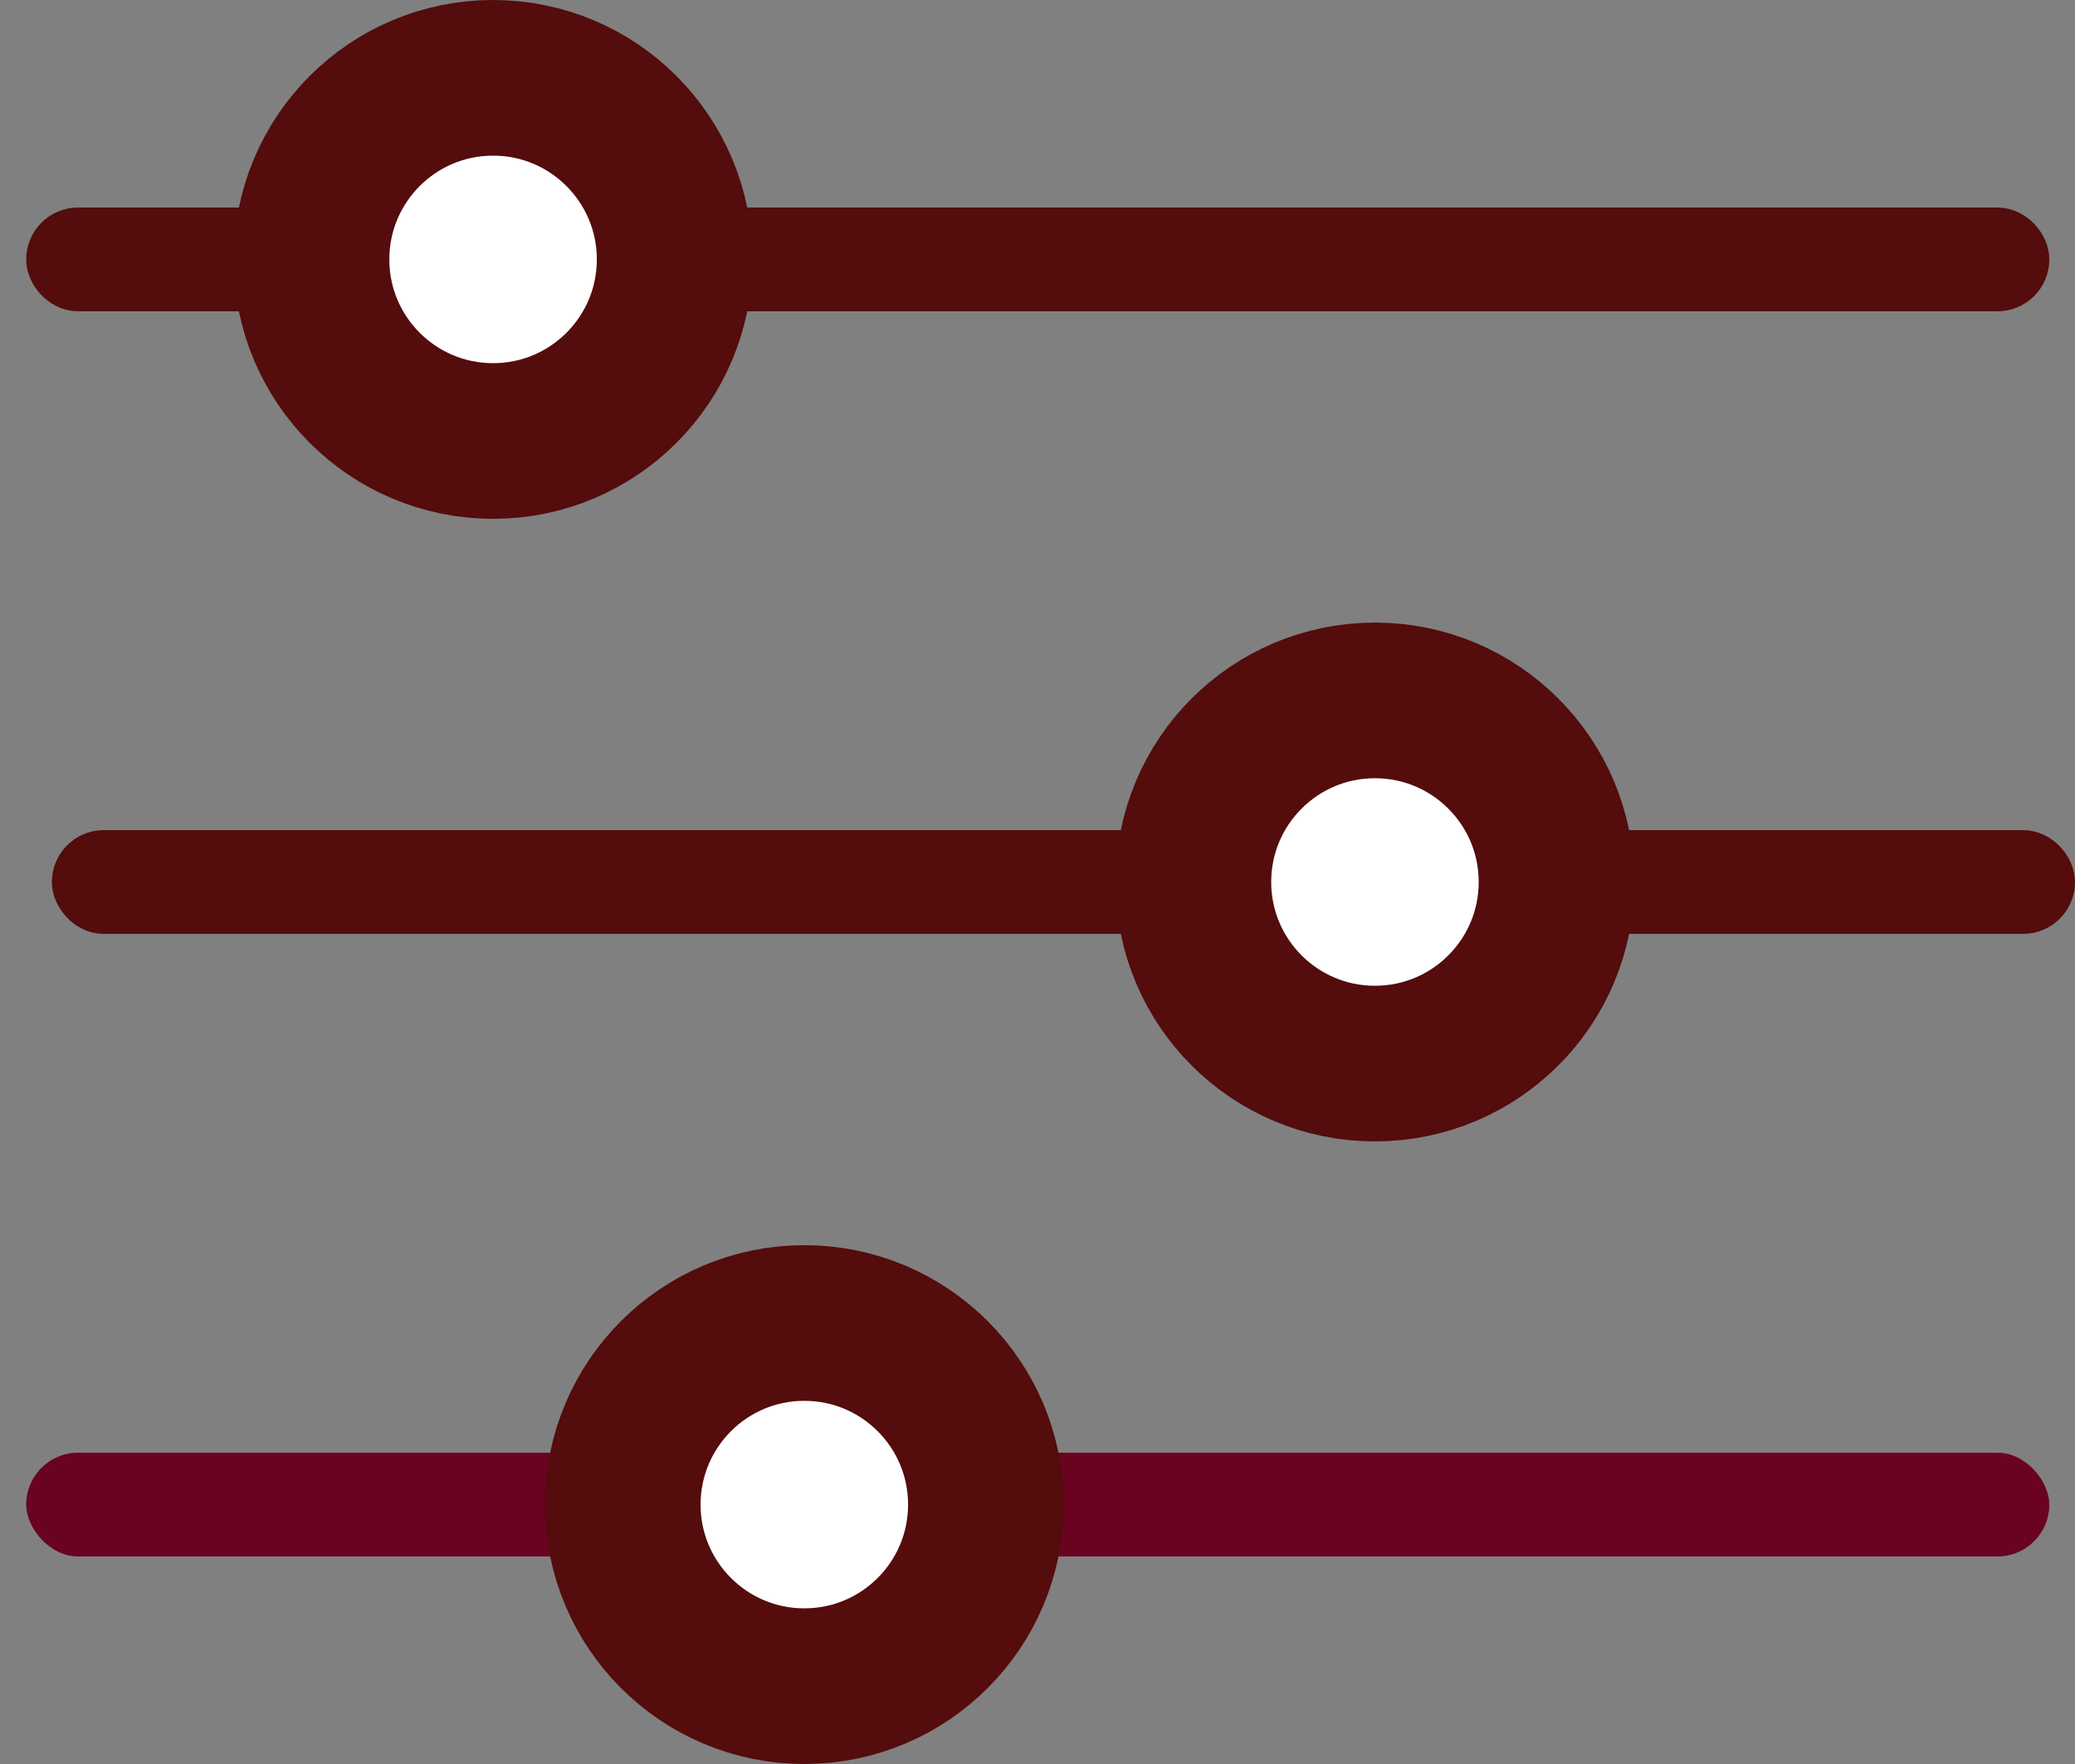 <?xml version="1.0" encoding="UTF-8"?>
<svg width="40px" height="34px" viewBox="0 0 40 34" version="1.1" xmlns="http://www.w3.org/2000/svg" xmlns:xlink="http://www.w3.org/1999/xlink">
    <rect x="0" y="0" width="40" height="34" fill="#808080" stroke="none"/>
    <!-- Generator: Sketch 58 (84663) - https://sketch.com -->
    <title>Filtru icon</title>
    <desc>Created with Sketch.</desc>
    <g id="Help-Desk" stroke="none" stroke-width="1" fill="none" fill-rule="evenodd">
        <g id="Cat-One_1440-Filtr" transform="translate(-937, -318)">
            <g id="filtru-copy" transform="translate(787, 256)">
                <g id="Filtru-icon" transform="translate(150, 62)">
                    <rect id="Rectangle" stroke="#540C0C" fill="#690320" x="1.005" y="4.5" width="38" height="1" rx="0.5"></rect>
                    <rect id="Rectangle-Copy" stroke="#540C0C" fill="#690320" x="1.5" y="16.5" width="38" height="1" rx="0.5"></rect>
                    <rect id="Rectangle-Copy-2" fill="#690320" x="0.505" y="28" width="39" height="2" rx="1"></rect>
                    <circle id="Oval" stroke="#540C0C" stroke-width="3" fill="#FFFFFF" cx="15.505" cy="29" r="3.5"></circle>
                    <circle id="Oval-Copy-5" stroke="#540C0C" stroke-width="3" fill="#FFFFFF" cx="26.505" cy="17" r="3.5"></circle>
                    <circle id="Oval-Copy-6" stroke="#540C0C" stroke-width="3" fill="#FFFFFF" cx="9.505" cy="5" r="3.5"></circle>
                </g>
            </g>
        </g>
    </g>
</svg>